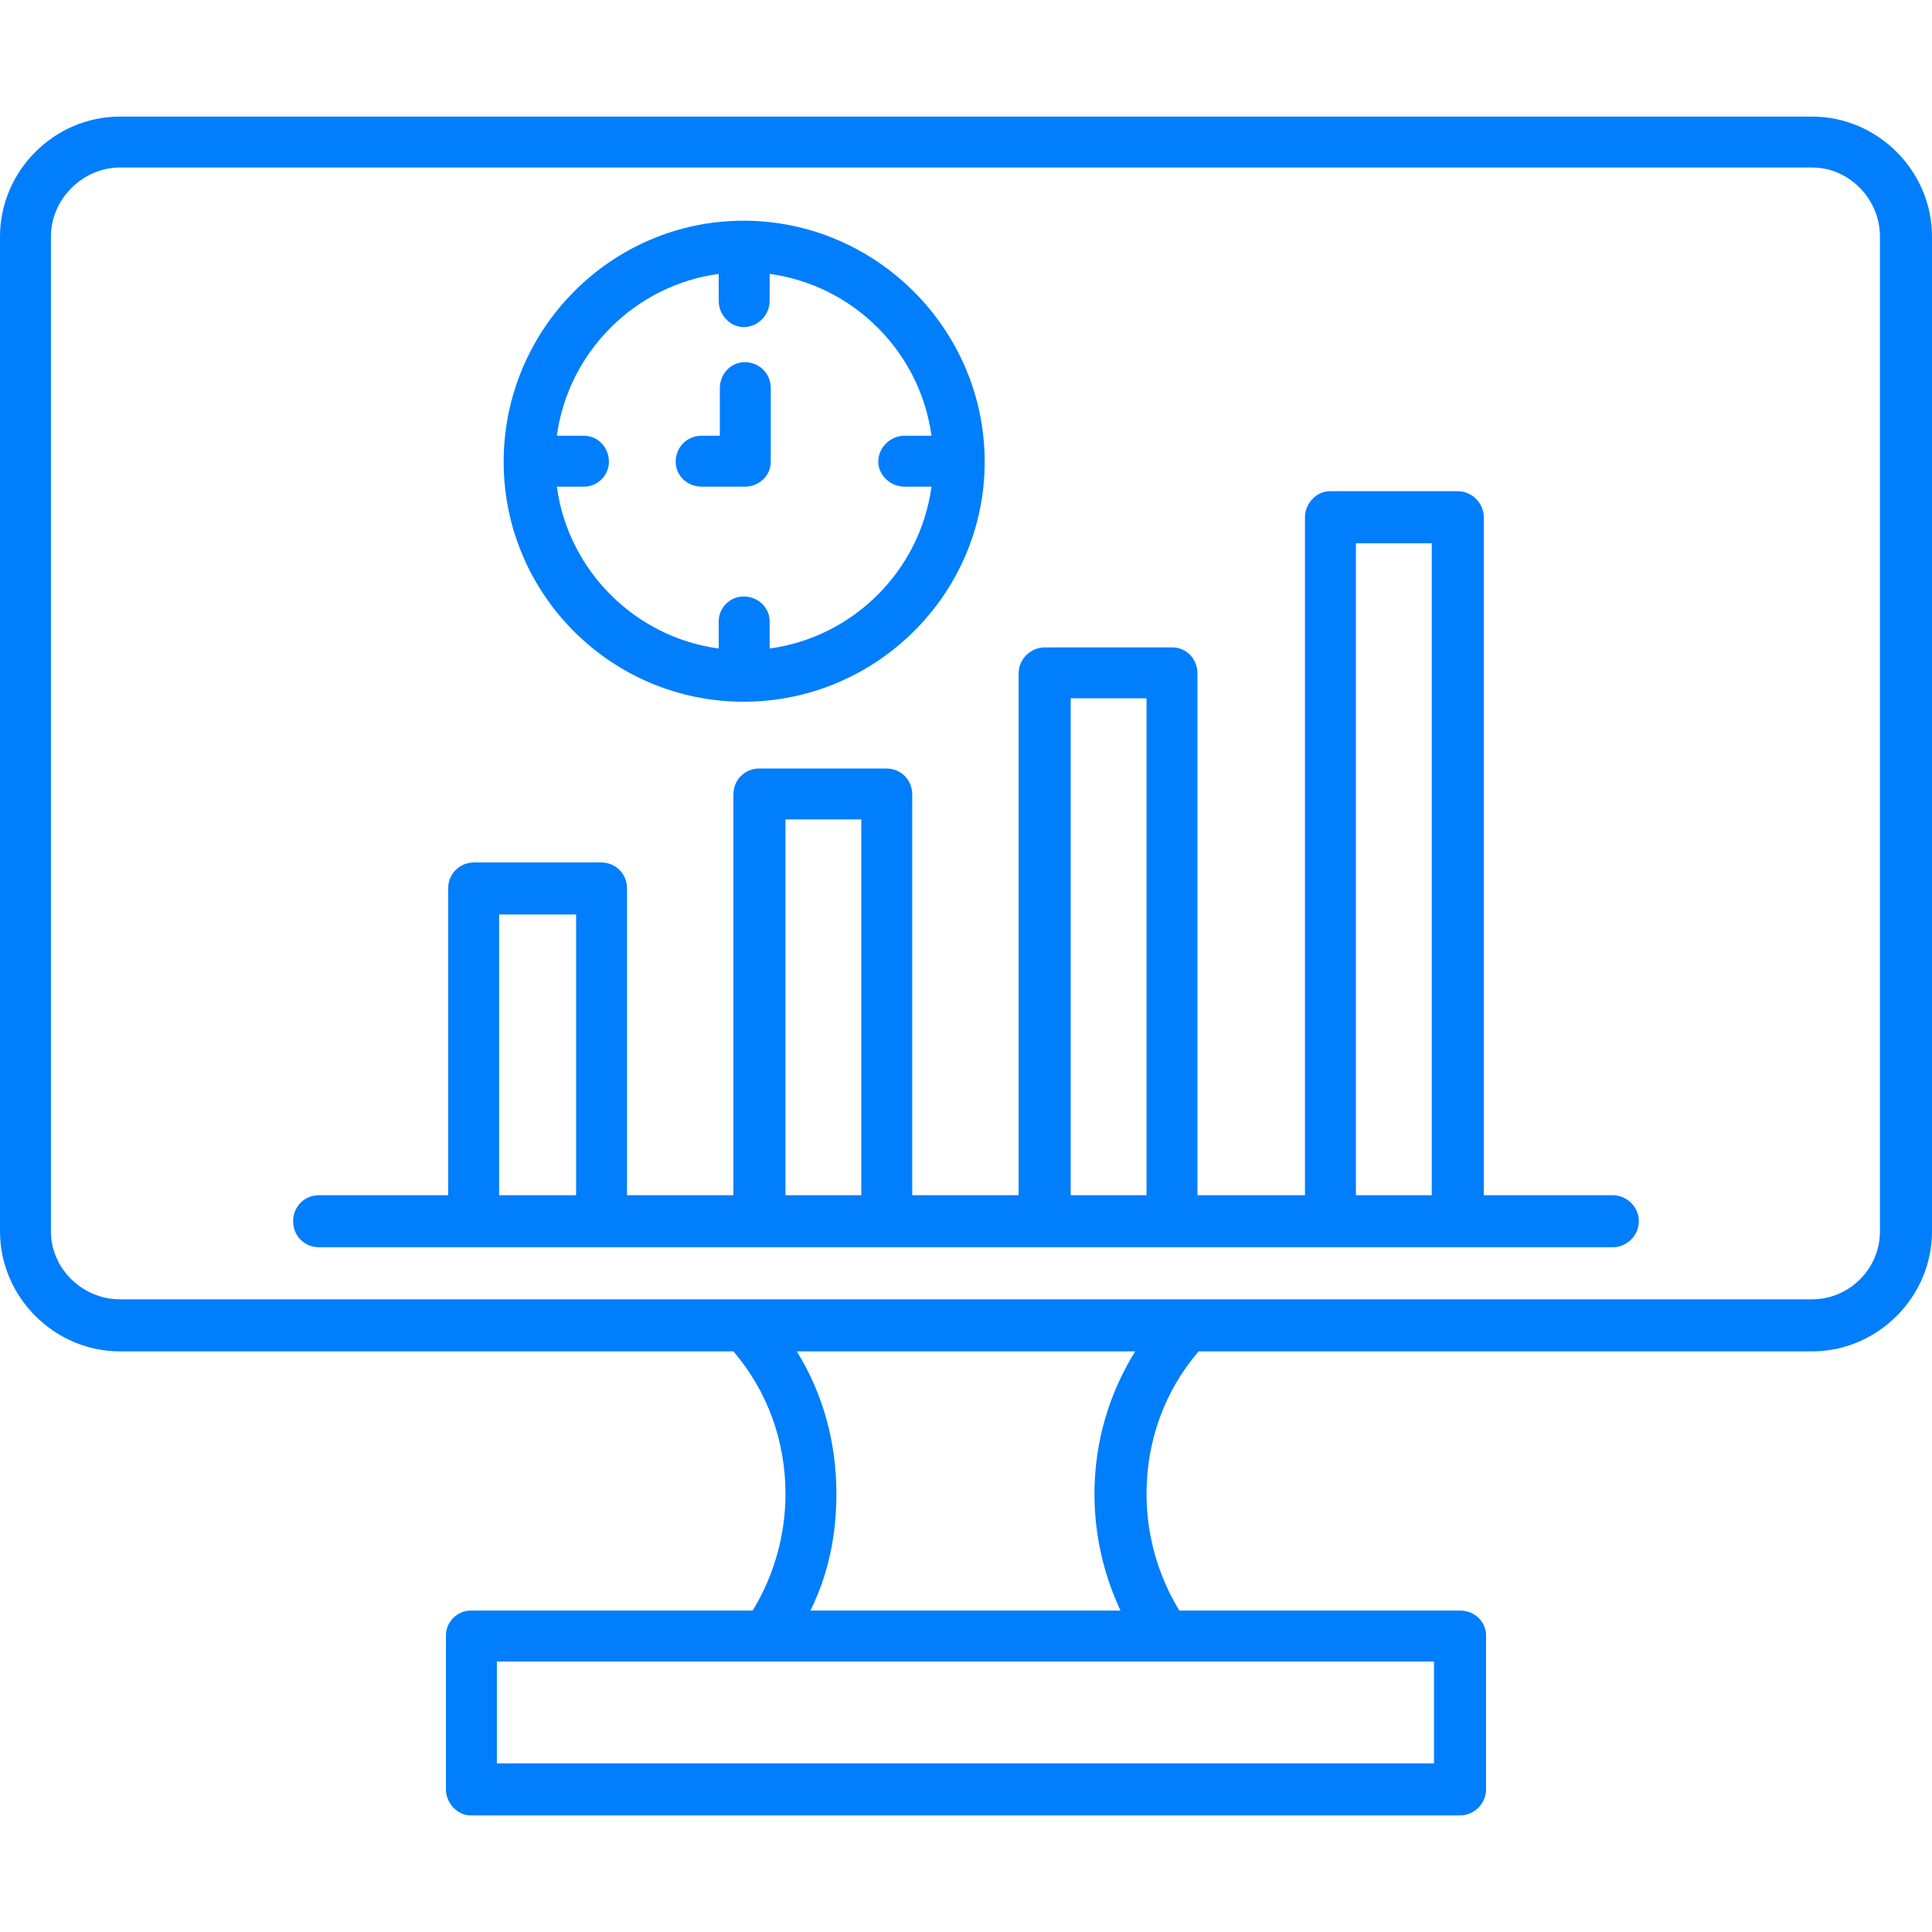 <svg clip-rule="evenodd" fill-rule="evenodd" height="40" image-rendering="optimizeQuality" shape-rendering="geometricPrecision" text-rendering="geometricPrecision" viewBox="0 0 1707 1707" width="40"
   xmlns="http://www.w3.org/2000/svg">
   <g id="Layer_x0020_1">
      <path
         d="m1288 1102h-113-139-113-140-112-140-112-137c-13 0-23-10-23-23s10-23 23-23h114v-271c0-13 10-23 23-23h112c13 0 23 10 23 23v271h94v-354c0-13 10-23 23-23h112c13 0 23 10 23 23v354h94v-461c0-13 11-23 23-23h113c12 0 22 10 22 23v461h95v-599c0-12 10-23 22-23h113c13 0 23 11 23 23v599h114c12 0 23 10 23 23s-11 23-23 23zm313 92h-542c-30 35-46 79-46 126 0 36 10 72 29 103h248c13 0 23 10 23 22v136c0 12-10 23-23 23h-874c-12 0-22-11-22-23v-136c0-12 10-22 22-22h249c19-31 29-67 29-103 0-47-16-91-46-126h-542c-58 0-106-48-106-106v-879c0-58 48-106 106-106h1495c58 0 106 48 106 106v879c0 58-48 106-106 106zm-598 0h-299c23 37 35 80 35 126 0 36-7 71-23 103h274c-15-32-23-67-23-103 0-46 13-89 36-126zm-897-1046c-33 0-61 28-61 61v879c0 33 28 60 61 60h1495c33 0 60-27 60-60v-879c0-33-27-61-60-61zm333 1410h828v-90h-237-353-1-237zm2-502h68v-248h-68zm253 0h67v-332h-67zm252 0h67v-439h-67zm252 0h67v-576h-67zm-541-436c-117 0-212-95-212-212s95-213 212-213 213 96 213 213-96 212-213 212zm-22-378c-74 10-133 69-143 143h24c12 0 22 10 22 23 0 12-10 22-22 22h-24c10 74 69 133 143 143v-24c0-12 10-22 22-22 13 0 23 10 23 22v24c74-10 133-69 143-143h-24c-12 0-23-10-23-22 0-13 11-23 23-23h24c-10-74-69-133-143-143v24c0 12-10 23-23 23-12 0-22-11-22-23zm23 188h-38c-13 0-23-10-23-22 0-13 10-23 23-23h16v-42c0-13 10-23 22-23 13 0 23 10 23 23v65c0 12-10 22-23 22z"
         fill="#017EFB"/>
   </g>
</svg>
